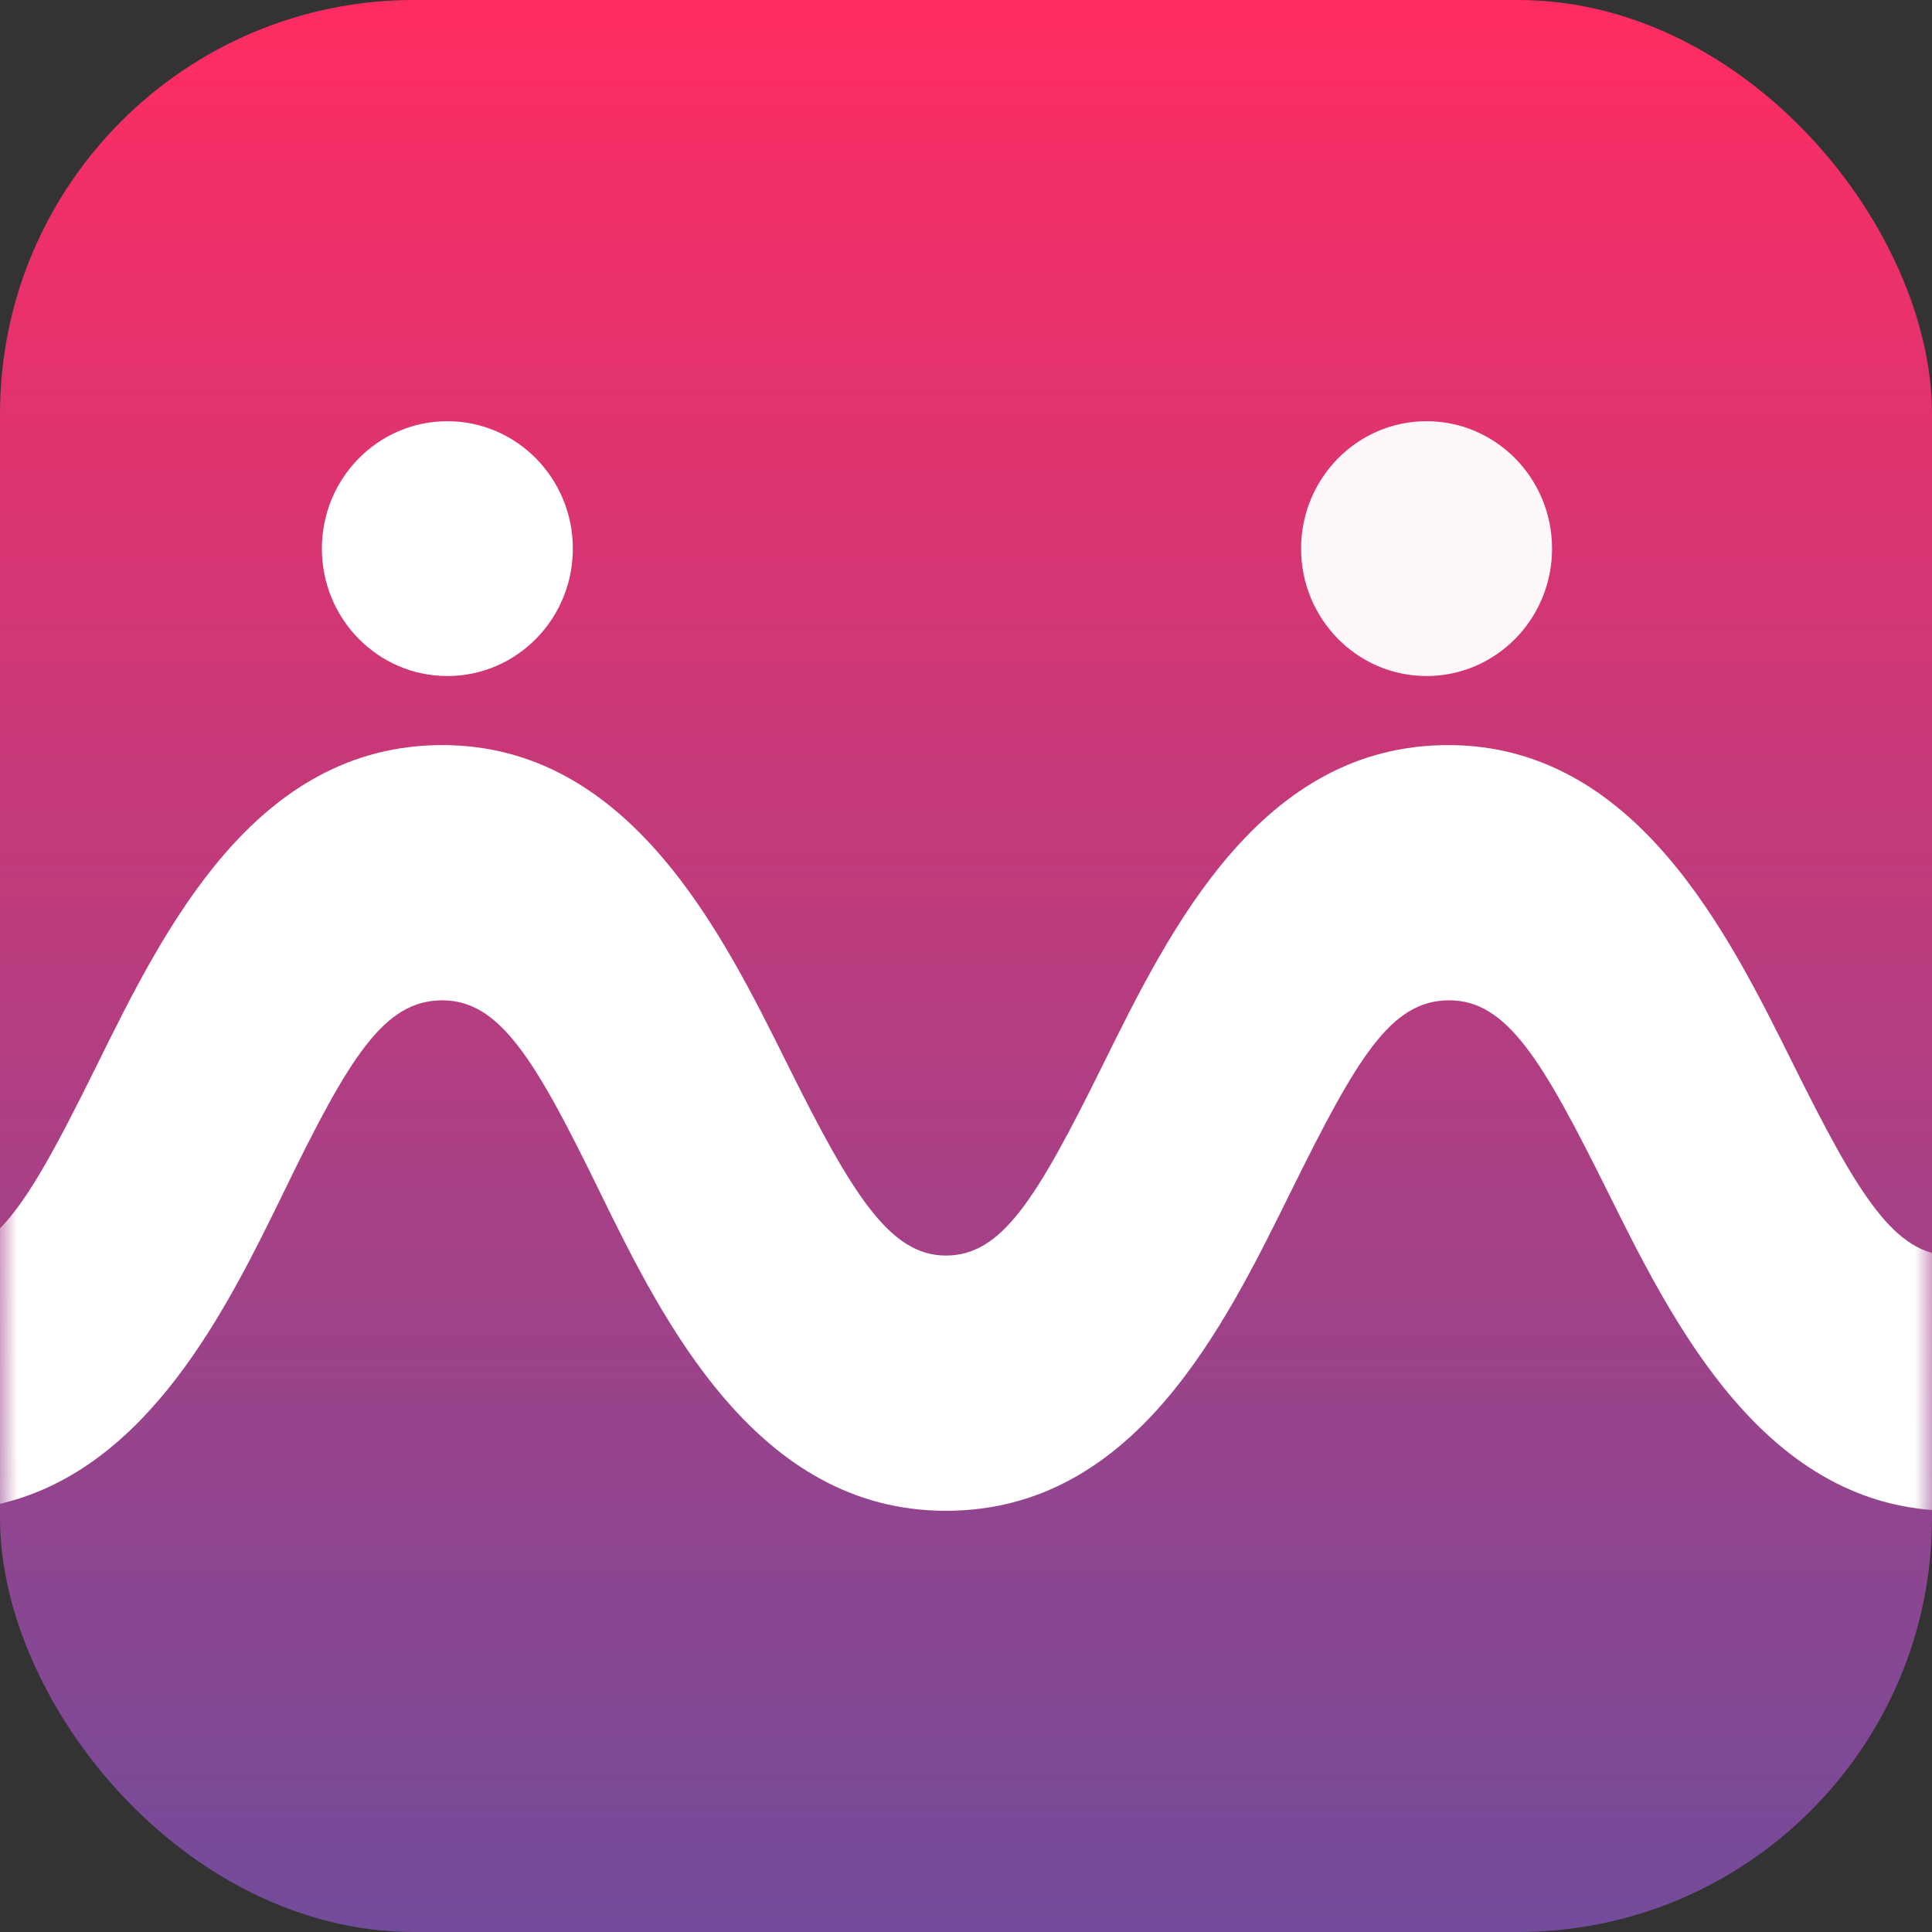 <svg width="56" height="56" viewBox="0 0 56 56" fill="none" xmlns="http://www.w3.org/2000/svg">
<rect x="0" y="0" width="56" height="56" fill="#333333" stroke="none"/>
<rect width="56" height="56" rx="12" fill="url(#paint0_linear_33_10)"/>
<mask id="mask0_33_10" style="mask-type:alpha" maskUnits="userSpaceOnUse" x="0" y="0" width="56" height="56">
<rect width="56" height="56" rx="12" fill="url(#paint1_linear_33_10)"/>
</mask>
<g mask="url(#mask0_33_10)">
<path d="M56.569 36.393C54.913 36.393 53.851 34.618 51.976 30.845C50.101 27.072 47.413 21.597 41.976 21.597C36.539 21.597 33.914 26.924 31.977 30.845C30.04 34.766 29.04 36.393 27.415 36.393C25.79 36.393 24.696 34.618 22.821 30.845C20.947 27.072 18.259 21.597 12.822 21.597C7.385 21.597 4.76 26.924 2.823 30.845C1.562 33.395 0.706 34.995 -0.203 35.801C-1.07 36.57 -2.466 36.486 -3.279 37.312C-4.663 38.717 -4.453 41.17 -3.241 42.59C-2.476 43.487 -1.169 43.815 -0.012 43.59C0.02 43.584 0.052 43.577 0.084 43.569C4.298 42.523 6.553 37.99 8.229 34.544C10.135 30.623 11.135 28.995 12.822 28.995C14.509 28.995 15.541 30.771 17.384 34.544C19.228 38.317 21.946 43.791 27.415 43.791C32.883 43.791 35.477 38.465 37.414 34.544C39.352 30.623 40.32 28.995 42.008 28.995C43.695 28.995 44.726 30.771 46.601 34.544C48.476 38.317 51.163 43.791 56.6 43.791C60.222 43.791 60.808 36.624 56.569 36.393Z" fill="white"/>
<path d="M16.604 15.902C16.604 17.942 14.976 19.595 12.967 19.595C10.958 19.595 9.33 17.942 9.33 15.902C9.33 13.863 10.958 12.209 12.967 12.209C14.976 12.209 16.604 13.863 16.604 15.902Z" fill="white"/>
<path d="M44.987 15.902C44.987 17.942 43.359 19.595 41.35 19.595C39.342 19.595 37.713 17.942 37.713 15.902C37.713 13.863 39.342 12.209 41.35 12.209C43.359 12.209 44.987 13.863 44.987 15.902Z" fill="#FFF8FB"/>
</g>
<defs>
<linearGradient id="paint0_linear_33_10" x1="28" y1="0" x2="28" y2="56" gradientUnits="userSpaceOnUse">
<stop stop-color="#FF2C62"/>
<stop offset="1" stop-color="#724C9B"/>
</linearGradient>
<linearGradient id="paint1_linear_33_10" x1="28" y1="0" x2="28" y2="56" gradientUnits="userSpaceOnUse">
<stop stop-color="#FF2C62"/>
<stop offset="1" stop-color="#724C9B"/>
</linearGradient>
</defs>
</svg>
